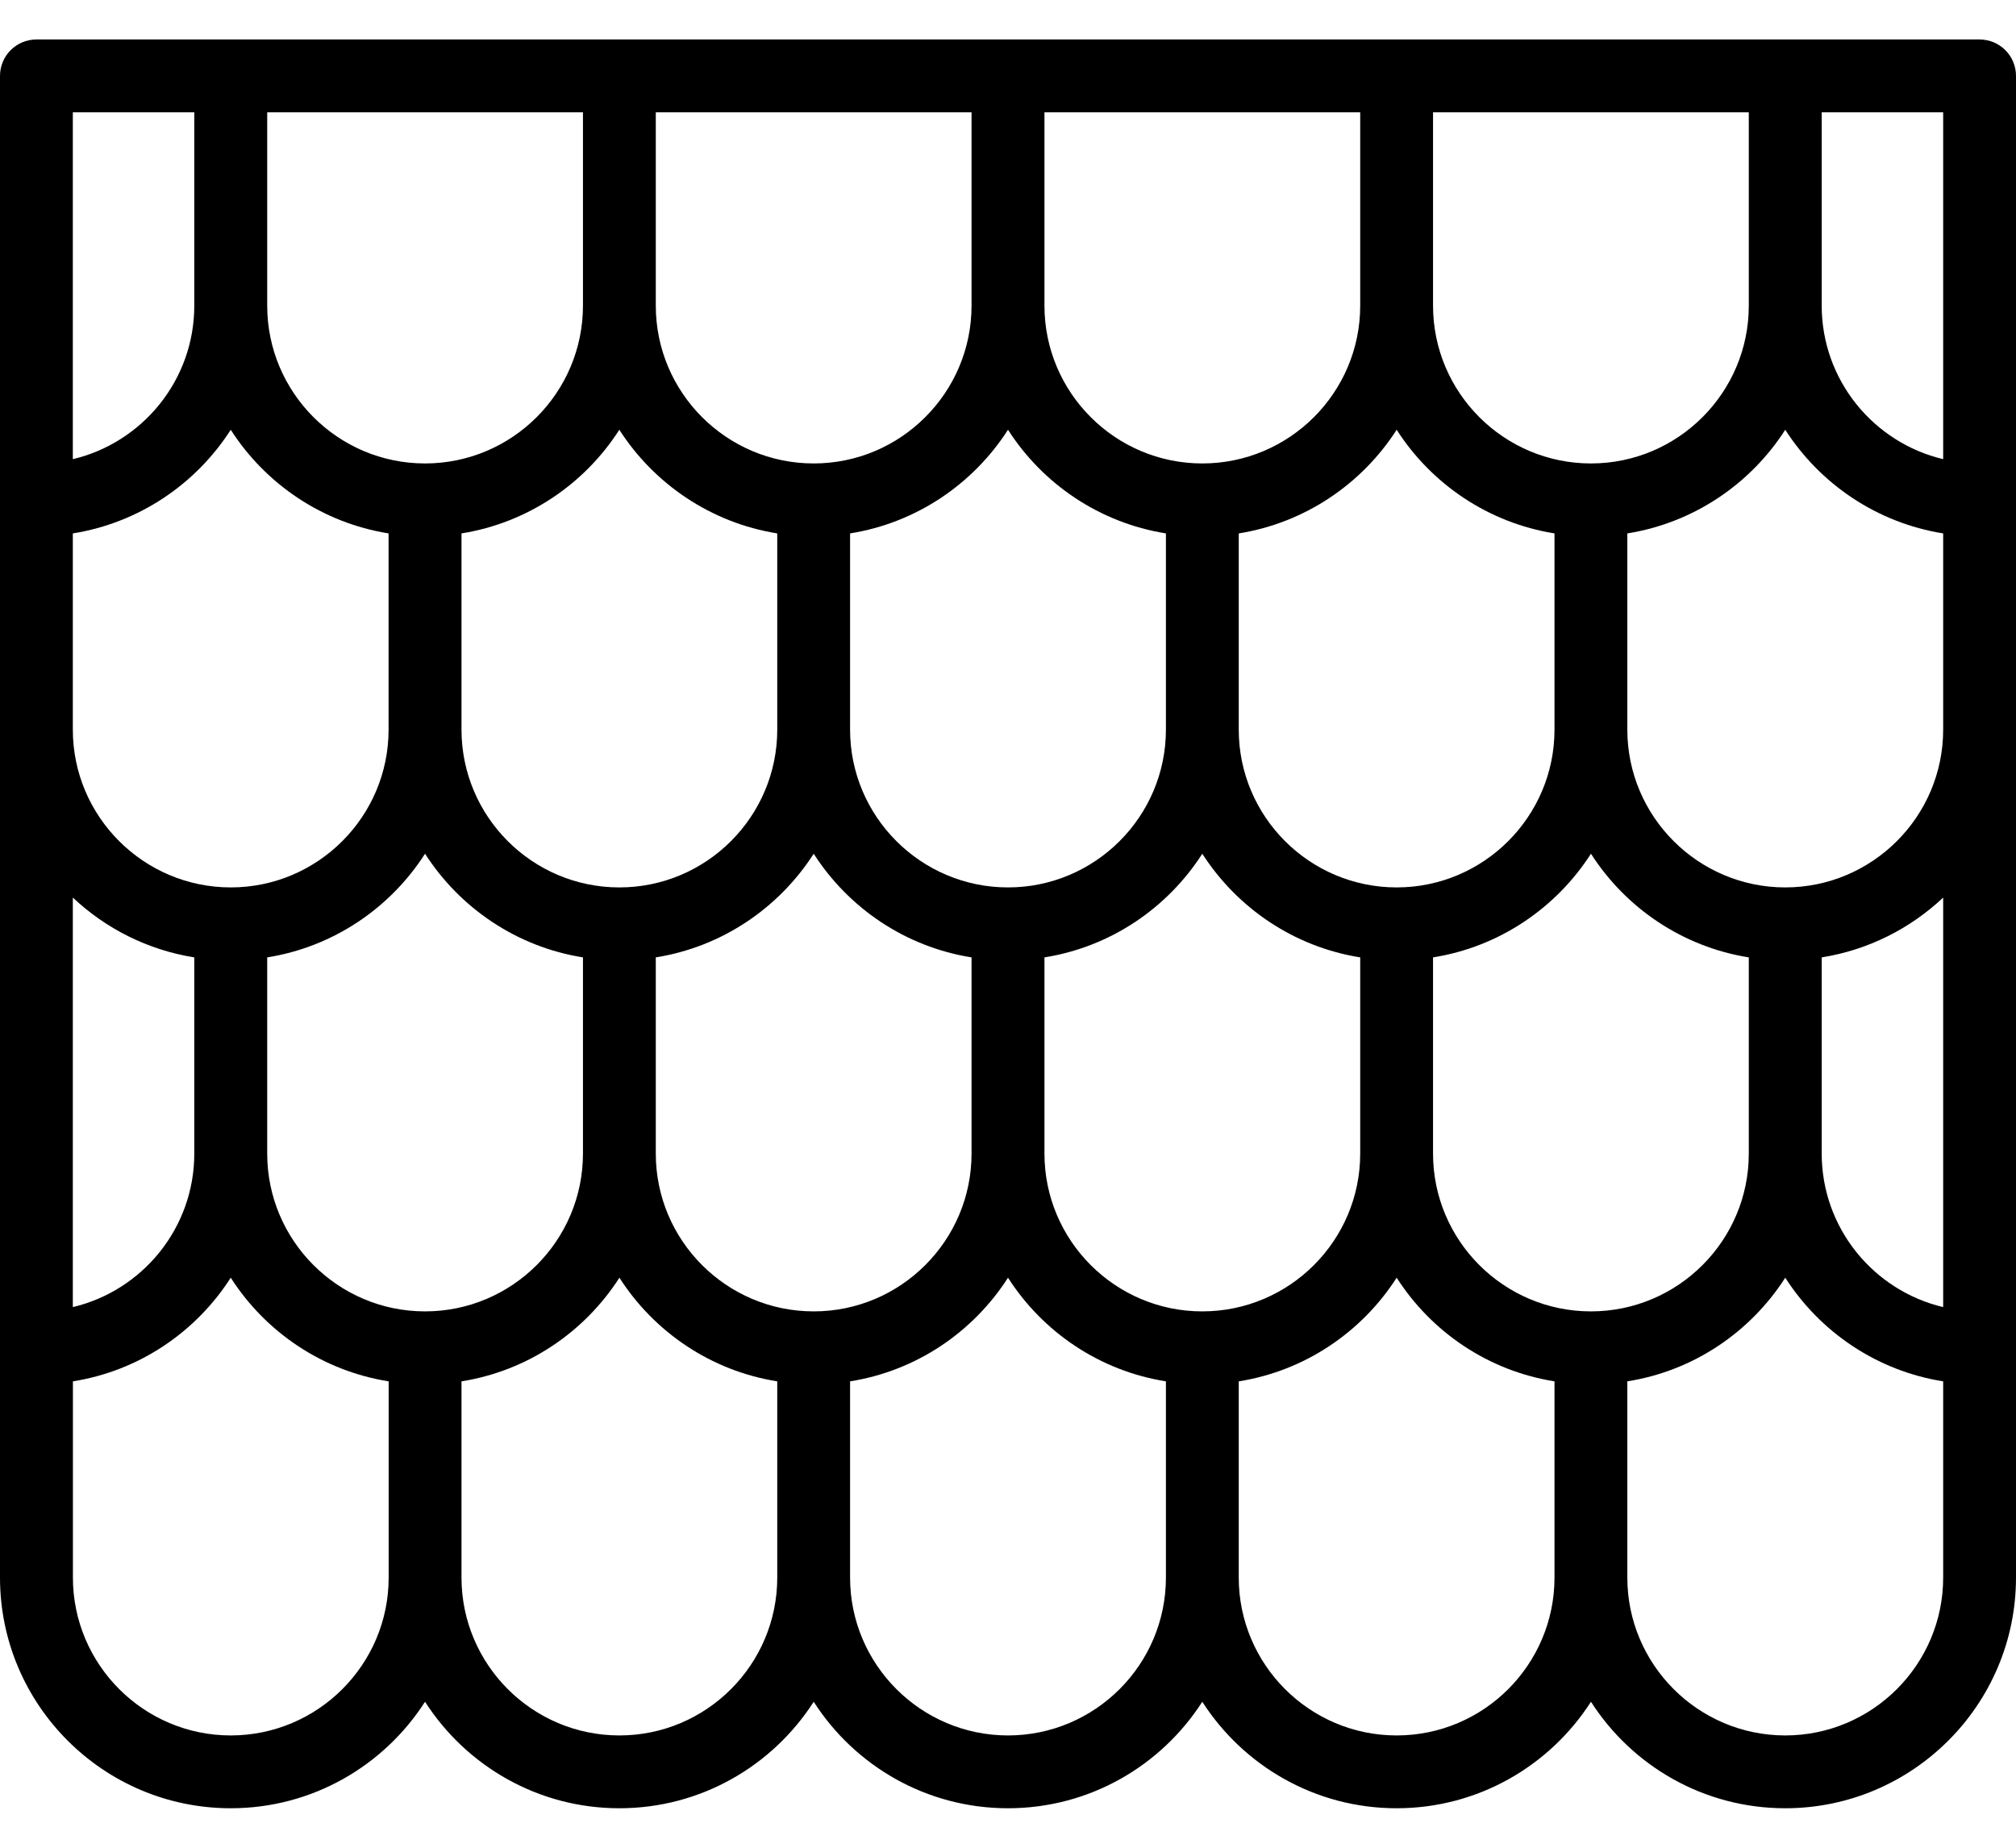<svg width="24" height="22" viewBox="0 0 24 22" fill="none" xmlns="http://www.w3.org/2000/svg">
<path d="M23.566 0.47H0.434C0.194 0.47 0 0.664 0 0.904V18.783C0 20.298 1.232 21.53 2.747 21.53C3.718 21.53 4.571 21.024 5.06 20.262C5.549 21.024 6.403 21.53 7.373 21.53C8.344 21.53 9.198 21.024 9.687 20.262C10.175 21.024 11.029 21.53 12 21.53C12.97 21.53 13.824 21.024 14.313 20.262C14.802 21.024 15.656 21.53 16.626 21.53C17.597 21.53 18.451 21.024 18.94 20.262C19.428 21.024 20.282 21.53 21.253 21.53C22.767 21.53 24 20.298 24 18.783V0.904C24 0.664 23.806 0.47 23.566 0.47ZM17.06 1.337H20.819V3.639C20.819 4.675 19.976 5.518 18.94 5.518C17.903 5.518 17.06 4.675 17.06 3.639L17.06 1.337ZM16.627 5.117C17.041 5.763 17.718 6.225 18.506 6.351V8.687C18.506 9.723 17.663 10.566 16.627 10.566C15.59 10.566 14.747 9.723 14.747 8.687V6.351C15.535 6.225 16.212 5.763 16.627 5.117ZM12.434 1.337H16.193V3.639C16.193 4.675 15.35 5.518 14.313 5.518C13.277 5.518 12.434 4.675 12.434 3.639L12.434 1.337ZM12 5.117C12.414 5.763 13.091 6.225 13.88 6.351V8.687C13.88 9.723 13.036 10.566 12 10.566C10.964 10.566 10.12 9.723 10.12 8.687V6.351C10.909 6.225 11.585 5.763 12 5.117ZM7.807 1.337H11.566V3.639C11.566 4.675 10.723 5.518 9.687 5.518C8.65 5.518 7.807 4.675 7.807 3.639L7.807 1.337ZM7.373 5.117C7.788 5.763 8.465 6.225 9.253 6.351V8.687C9.253 9.723 8.41 10.566 7.373 10.566C6.337 10.566 5.494 9.723 5.494 8.687V6.351C6.282 6.225 6.959 5.763 7.373 5.117ZM3.181 1.337H6.94V3.639C6.94 4.675 6.097 5.518 5.06 5.518C4.024 5.518 3.181 4.675 3.181 3.639L3.181 1.337ZM0.867 1.337H2.313V3.639C2.313 4.526 1.695 5.271 0.867 5.467V1.337ZM0.867 6.351C1.656 6.225 2.333 5.763 2.747 5.117C3.161 5.763 3.838 6.225 4.626 6.351V8.687C4.626 9.723 3.783 10.566 2.747 10.566C1.711 10.566 0.867 9.723 0.867 8.687V6.351ZM0.867 10.687C1.259 11.056 1.759 11.311 2.313 11.399V13.735C2.313 14.622 1.695 15.367 0.867 15.563V10.687ZM4.627 18.783C4.627 19.82 3.783 20.663 2.747 20.663C1.711 20.663 0.868 19.819 0.868 18.783V16.447C1.656 16.322 2.333 15.86 2.747 15.213C3.161 15.86 3.838 16.322 4.627 16.447V18.783ZM5.06 15.614C4.024 15.614 3.181 14.771 3.181 13.735V11.399C3.969 11.274 4.646 10.811 5.06 10.165C5.475 10.811 6.152 11.274 6.94 11.399V13.735C6.94 14.771 6.097 15.614 5.06 15.614ZM9.253 18.783C9.253 19.82 8.41 20.663 7.374 20.663C6.337 20.663 5.494 19.819 5.494 18.783V16.447C6.282 16.322 6.959 15.86 7.374 15.213C7.788 15.86 8.465 16.322 9.253 16.447V18.783ZM9.687 15.614C8.65 15.614 7.807 14.771 7.807 13.735V11.399C8.595 11.274 9.272 10.811 9.687 10.165C10.101 10.811 10.778 11.274 11.566 11.399V13.735C11.566 14.771 10.723 15.614 9.687 15.614ZM13.88 18.783C13.88 19.82 13.036 20.663 12 20.663C10.964 20.663 10.12 19.819 10.12 18.783V16.447C10.909 16.322 11.585 15.86 12 15.213C12.414 15.86 13.091 16.322 13.88 16.447V18.783ZM14.313 15.614C13.277 15.614 12.434 14.771 12.434 13.735V11.399C13.222 11.274 13.899 10.811 14.313 10.165C14.728 10.811 15.405 11.274 16.193 11.399V13.735C16.193 14.771 15.35 15.614 14.313 15.614ZM18.506 18.783C18.506 19.82 17.663 20.663 16.627 20.663C15.59 20.663 14.747 19.819 14.747 18.783V16.447C15.535 16.322 16.212 15.86 16.627 15.213C17.041 15.86 17.718 16.322 18.506 16.447V18.783ZM18.94 15.614C17.903 15.614 17.06 14.771 17.06 13.735V11.399C17.849 11.274 18.525 10.811 18.94 10.165C19.354 10.811 20.031 11.274 20.819 11.399V13.735C20.819 14.771 19.976 15.614 18.94 15.614ZM23.133 18.783C23.133 19.82 22.289 20.663 21.253 20.663C20.217 20.663 19.373 19.819 19.373 18.783V16.447C20.162 16.322 20.839 15.86 21.253 15.213C21.668 15.86 22.344 16.322 23.133 16.447V18.783ZM23.133 15.563C22.305 15.367 21.687 14.622 21.687 13.735V11.399C22.241 11.311 22.741 11.056 23.133 10.687V15.563ZM23.133 8.687C23.133 9.723 22.289 10.566 21.253 10.566C20.217 10.566 19.373 9.723 19.373 8.687V6.351C20.162 6.225 20.839 5.763 21.253 5.117C21.668 5.763 22.344 6.225 23.133 6.351V8.687ZM23.133 5.467C22.305 5.271 21.687 4.526 21.687 3.639V1.337H23.133V5.467Z" fill="black"/>
</svg>
